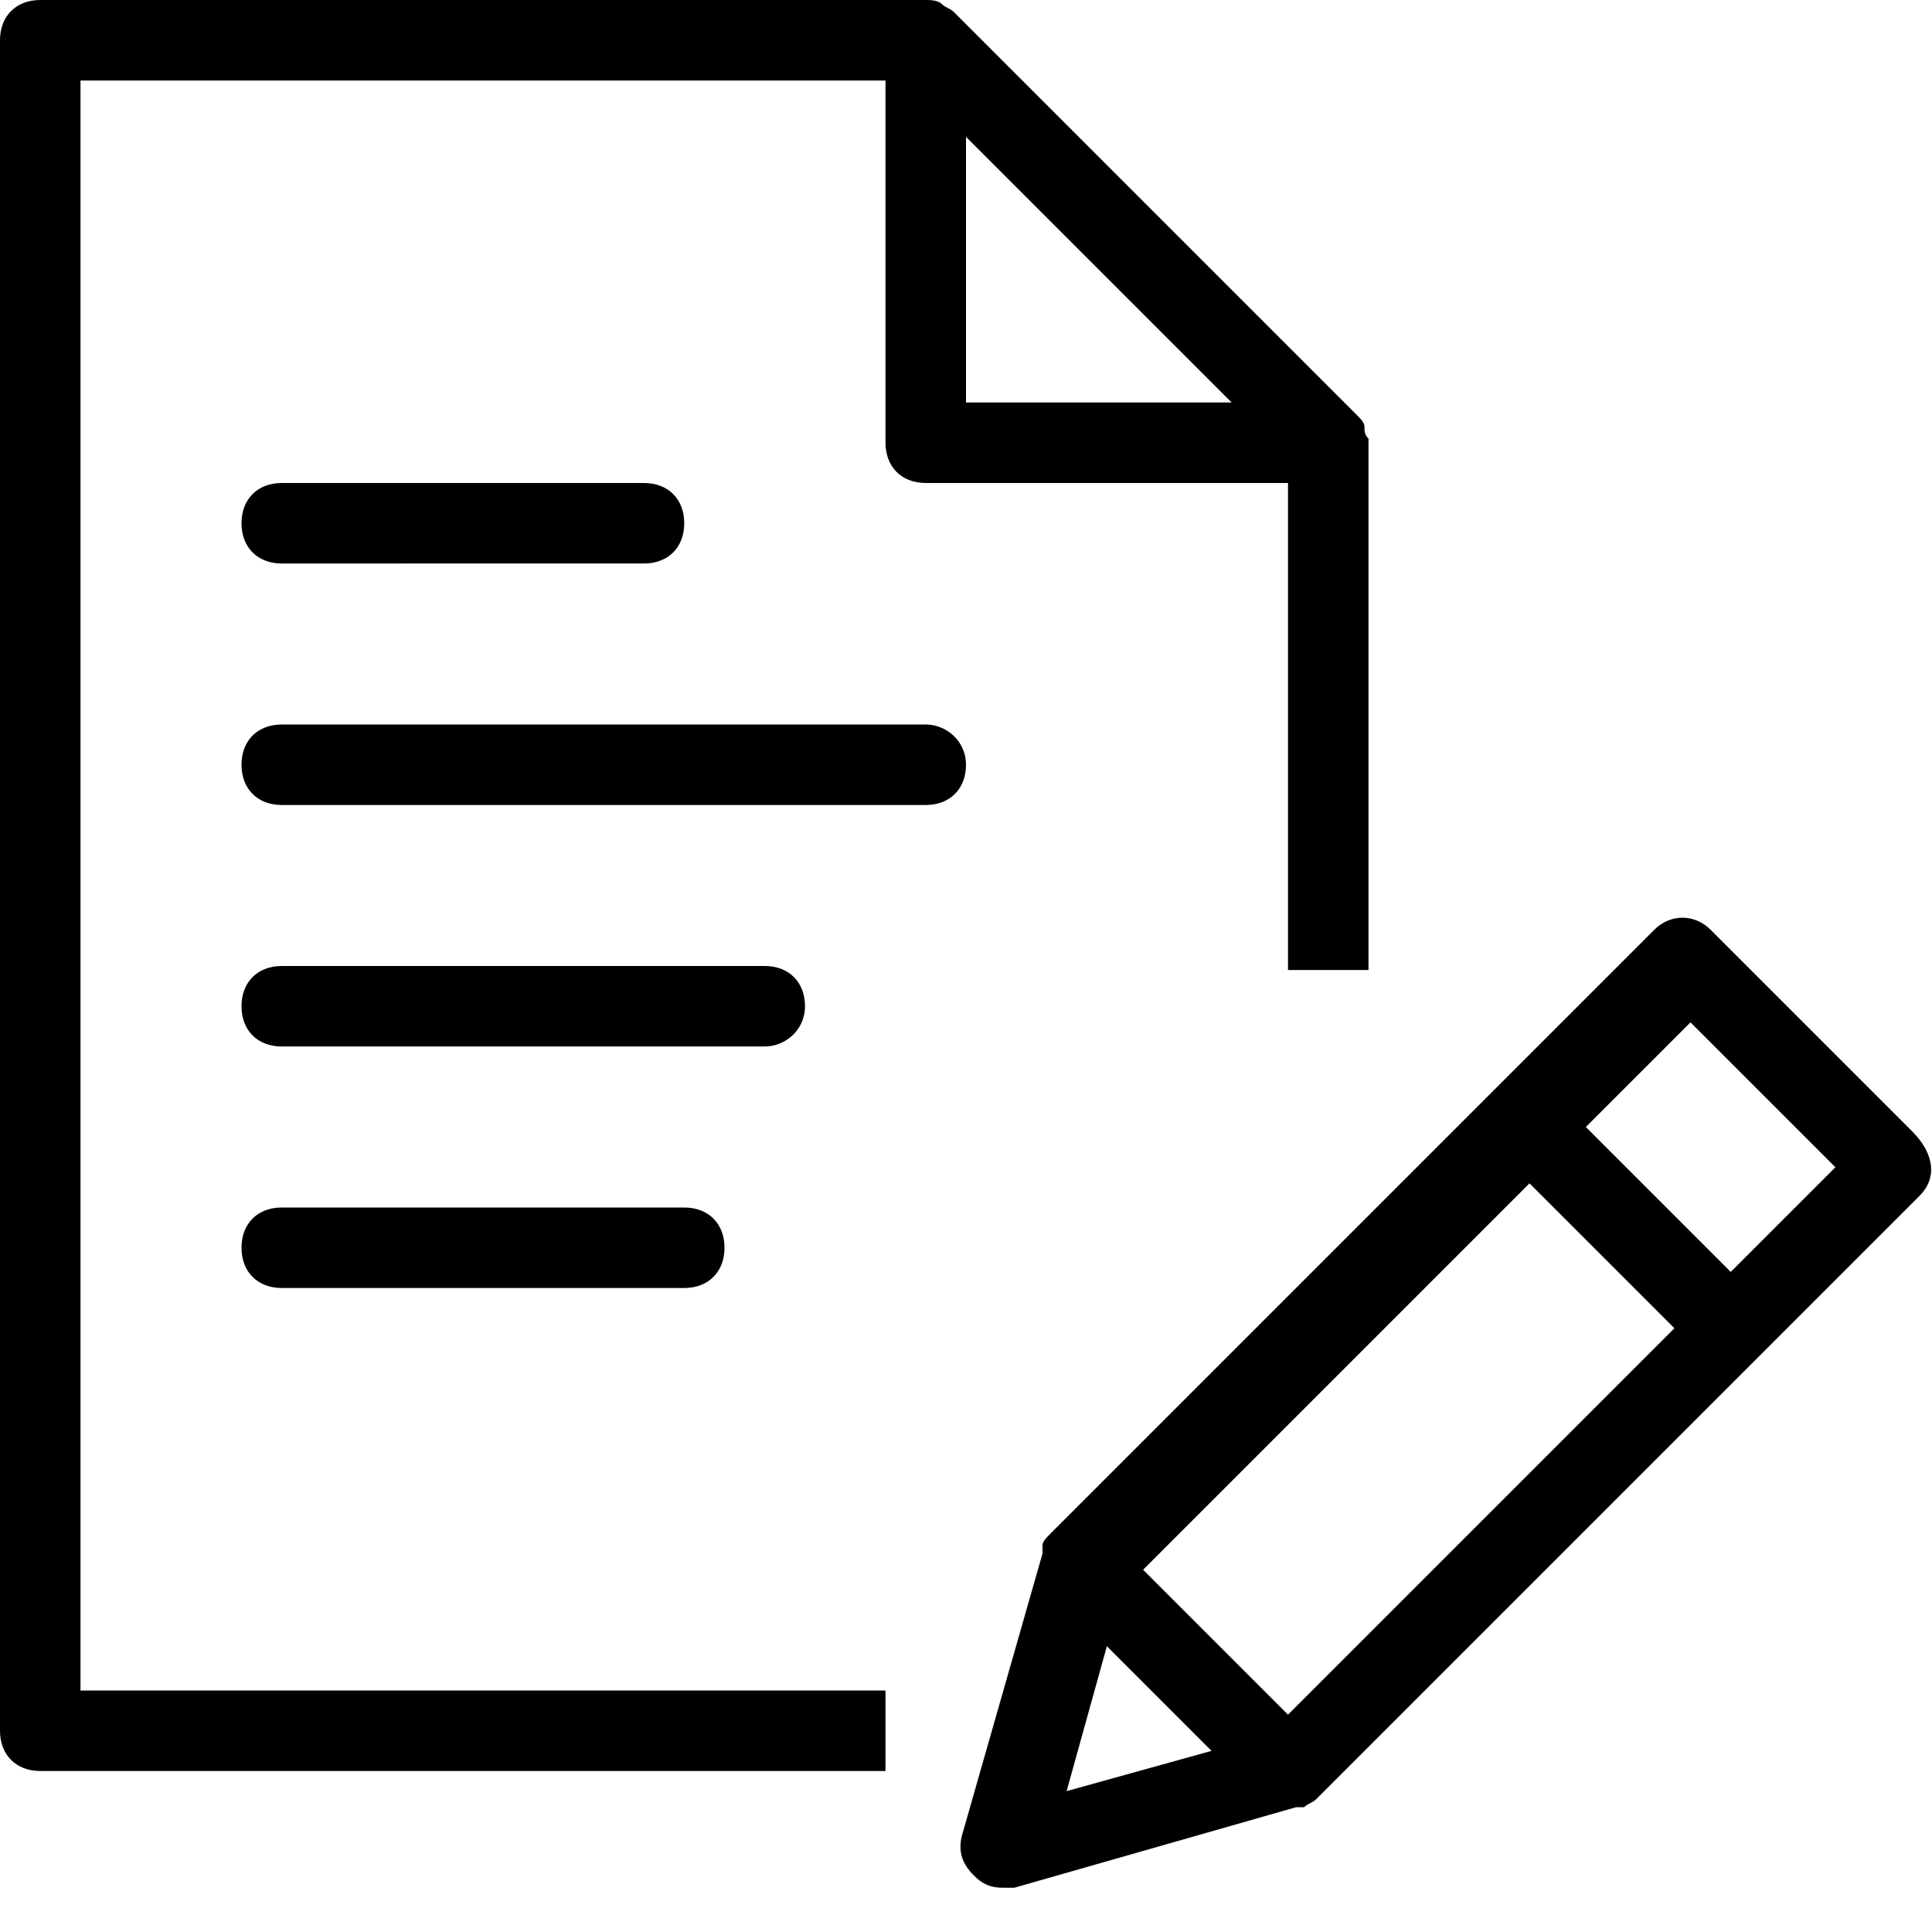 <?xml version="1.0" encoding="utf-8"?>
<!-- Generator: Adobe Illustrator 17.0.0, SVG Export Plug-In . SVG Version: 6.00 Build 0)  -->
<!DOCTYPE svg PUBLIC "-//W3C//DTD SVG 1.1//EN" "http://www.w3.org/Graphics/SVG/1.1/DTD/svg11.dtd">
<svg version="1.1" id="Layer_1" xmlns="http://www.w3.org/2000/svg" xmlns:xlink="http://www.w3.org/1999/xlink" x="0px" y="0px"
	 width="48px" height="48px" viewBox="0 0 48 48" enable-background="new 0 0 48 48" xml:space="preserve">
<path d="M16,12c0.6,0,1,0.4,1,1s-0.4,1-1,1H7c-0.6,0-1-0.4-1-1s0.4-1,1-1H16z M23,18H7c-0.6,0-1,0.4-1,1s0.4,1,1,1h16
	c0.6,0,1-0.4,1-1S23.5,18,23,18z M20,25c0-0.6-0.4-1-1-1H7c-0.6,0-1,0.4-1,1c0,0.6,0.4,1,1,1h12C19.5,26,20,25.6,20,25z M7,30
	c-0.6,0-1,0.4-1,1s0.4,1,1,1h10c0.6,0,1-0.4,1-1s-0.4-1-1-1H7z M47.7,29.7l-15,15c-0.1,0.1-0.2,0.1-0.3,0.2c0,0,0,0-0.1,0
	c0,0,0,0-0.1,0l-7,2c-0.1,0-0.2,0-0.3,0c-0.3,0-0.5-0.1-0.7-0.3c-0.3-0.3-0.4-0.6-0.3-1l2-7c0,0,0,0,0-0.1c0,0,0,0,0-0.1
	c0-0.1,0.1-0.2,0.2-0.3l15-15c0.4-0.4,1-0.4,1.4,0l5,5C48.1,28.7,48.1,29.3,47.7,29.7z M41.6,33L38,29.4L28.4,39l3.6,3.6L41.6,33z
	 M26.5,44.5l3.6-1l-2.6-2.6L26.5,44.5z M45.6,29L42,25.4L39.4,28l3.6,3.6L45.6,29z M2,42h20v2H1c-0.6,0-1-0.4-1-1V1c0-0.6,0.4-1,1-1
	h22c0.1,0,0.3,0,0.4,0.1c0.1,0.1,0.2,0.1,0.3,0.2l10,10c0.1,0.1,0.2,0.2,0.2,0.3c0,0.1,0,0.2,0.1,0.3c0,0,0,0.1,0,0.1c0,0,0,0,0,0
	s0,0,0,0l0,13.1l-2,0L32,12h-9c-0.6,0-1-0.4-1-1V2H2V42z M24,10h6.6L24,3.4V10z"/>
</svg>
